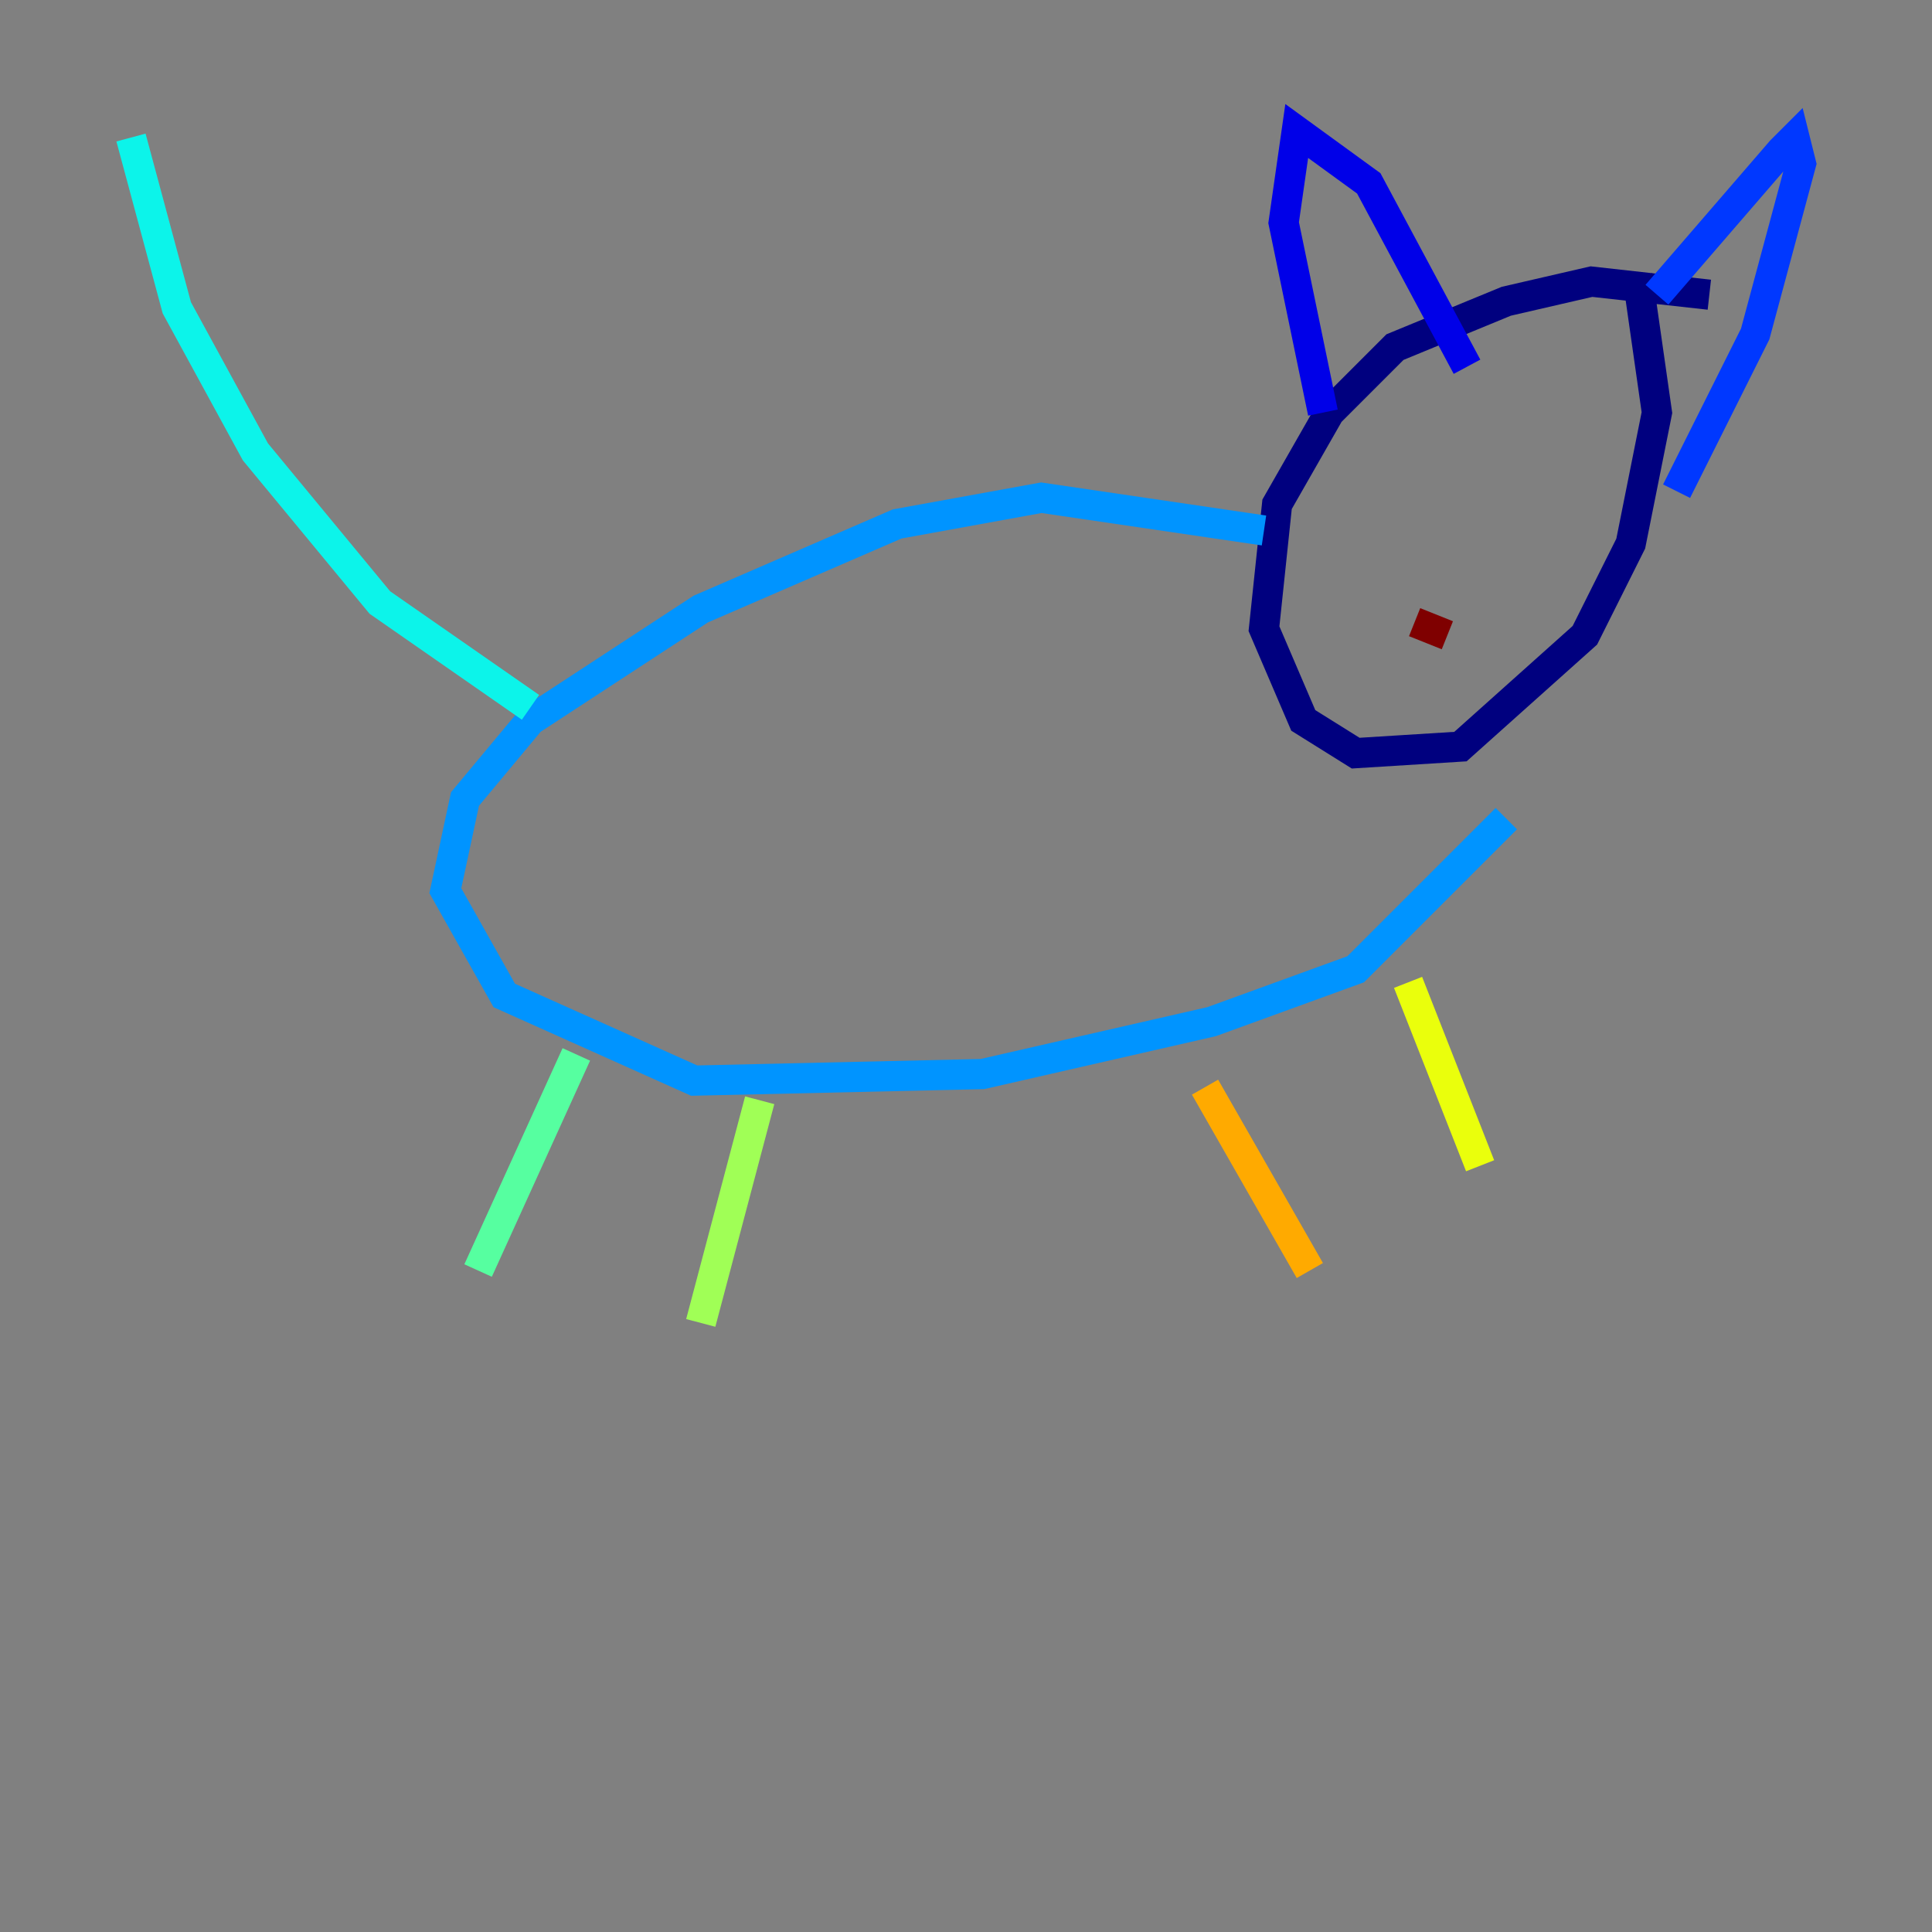 <?xml version="1.0" encoding="utf-8" ?>
<svg baseProfile="tiny" height="128" version="1.2" viewBox="0,0,128,128" width="128" xmlns="http://www.w3.org/2000/svg" xmlns:ev="http://www.w3.org/2001/xml-events" xmlns:xlink="http://www.w3.org/1999/xlink"><rect x="0" y="0" width="128" height="128" fill="#808080" stroke="none"/><defs /><polyline fill="none" points="113.248,19.525 105.437,18.658 99.797,19.959 92.42,22.997 88.081,27.336 84.61,33.41 83.742,41.654 86.346,47.729 89.817,49.898 96.759,49.464 105.003,42.088 108.041,36.014 109.776,27.336 108.475,18.224" stroke="#00007f" stroke-width="2" /><polyline fill="none" points="87.647,27.336 85.044,14.752 85.912,8.678 90.685,12.149 97.193,24.298" stroke="#0000e8" stroke-width="2" /><polyline fill="none" points="109.776,19.525 118.02,9.98 118.888,9.112 119.322,10.848 116.285,22.129 111.078,32.542" stroke="#0038ff" stroke-width="2" /><polyline fill="none" points="83.742,35.146 68.99,32.976 59.444,34.712 46.427,40.352 35.146,47.729 30.807,52.936 29.505,59.01 33.41,65.953 45.993,71.593 65.085,71.159 80.271,67.688 89.817,64.217 99.797,54.237" stroke="#0094ff" stroke-width="2" /><polyline fill="none" points="35.146,46.861 25.166,39.919 16.922,29.939 11.715,20.393 8.678,9.112" stroke="#0cf4ea" stroke-width="2" /><polyline fill="none" points="38.183,69.858 31.675,84.176" stroke="#56ffa0" stroke-width="2" /><polyline fill="none" points="50.332,72.895 46.427,87.647" stroke="#a0ff56" stroke-width="2" /><polyline fill="none" points="93.288,65.085 98.061,77.234" stroke="#eaff0c" stroke-width="2" /><polyline fill="none" points="79.837,72.027 86.78,84.176" stroke="#ffaa00" stroke-width="2" /><polyline fill="none" points="94.59,31.241 94.59,31.241" stroke="#ff5500" stroke-width="2" /><polyline fill="none" points="103.702,29.505 103.702,29.505" stroke="#e80000" stroke-width="2" /><polyline fill="none" points="93.722,41.22 95.891,42.088" stroke="#7f0000" stroke-width="2" /></svg>